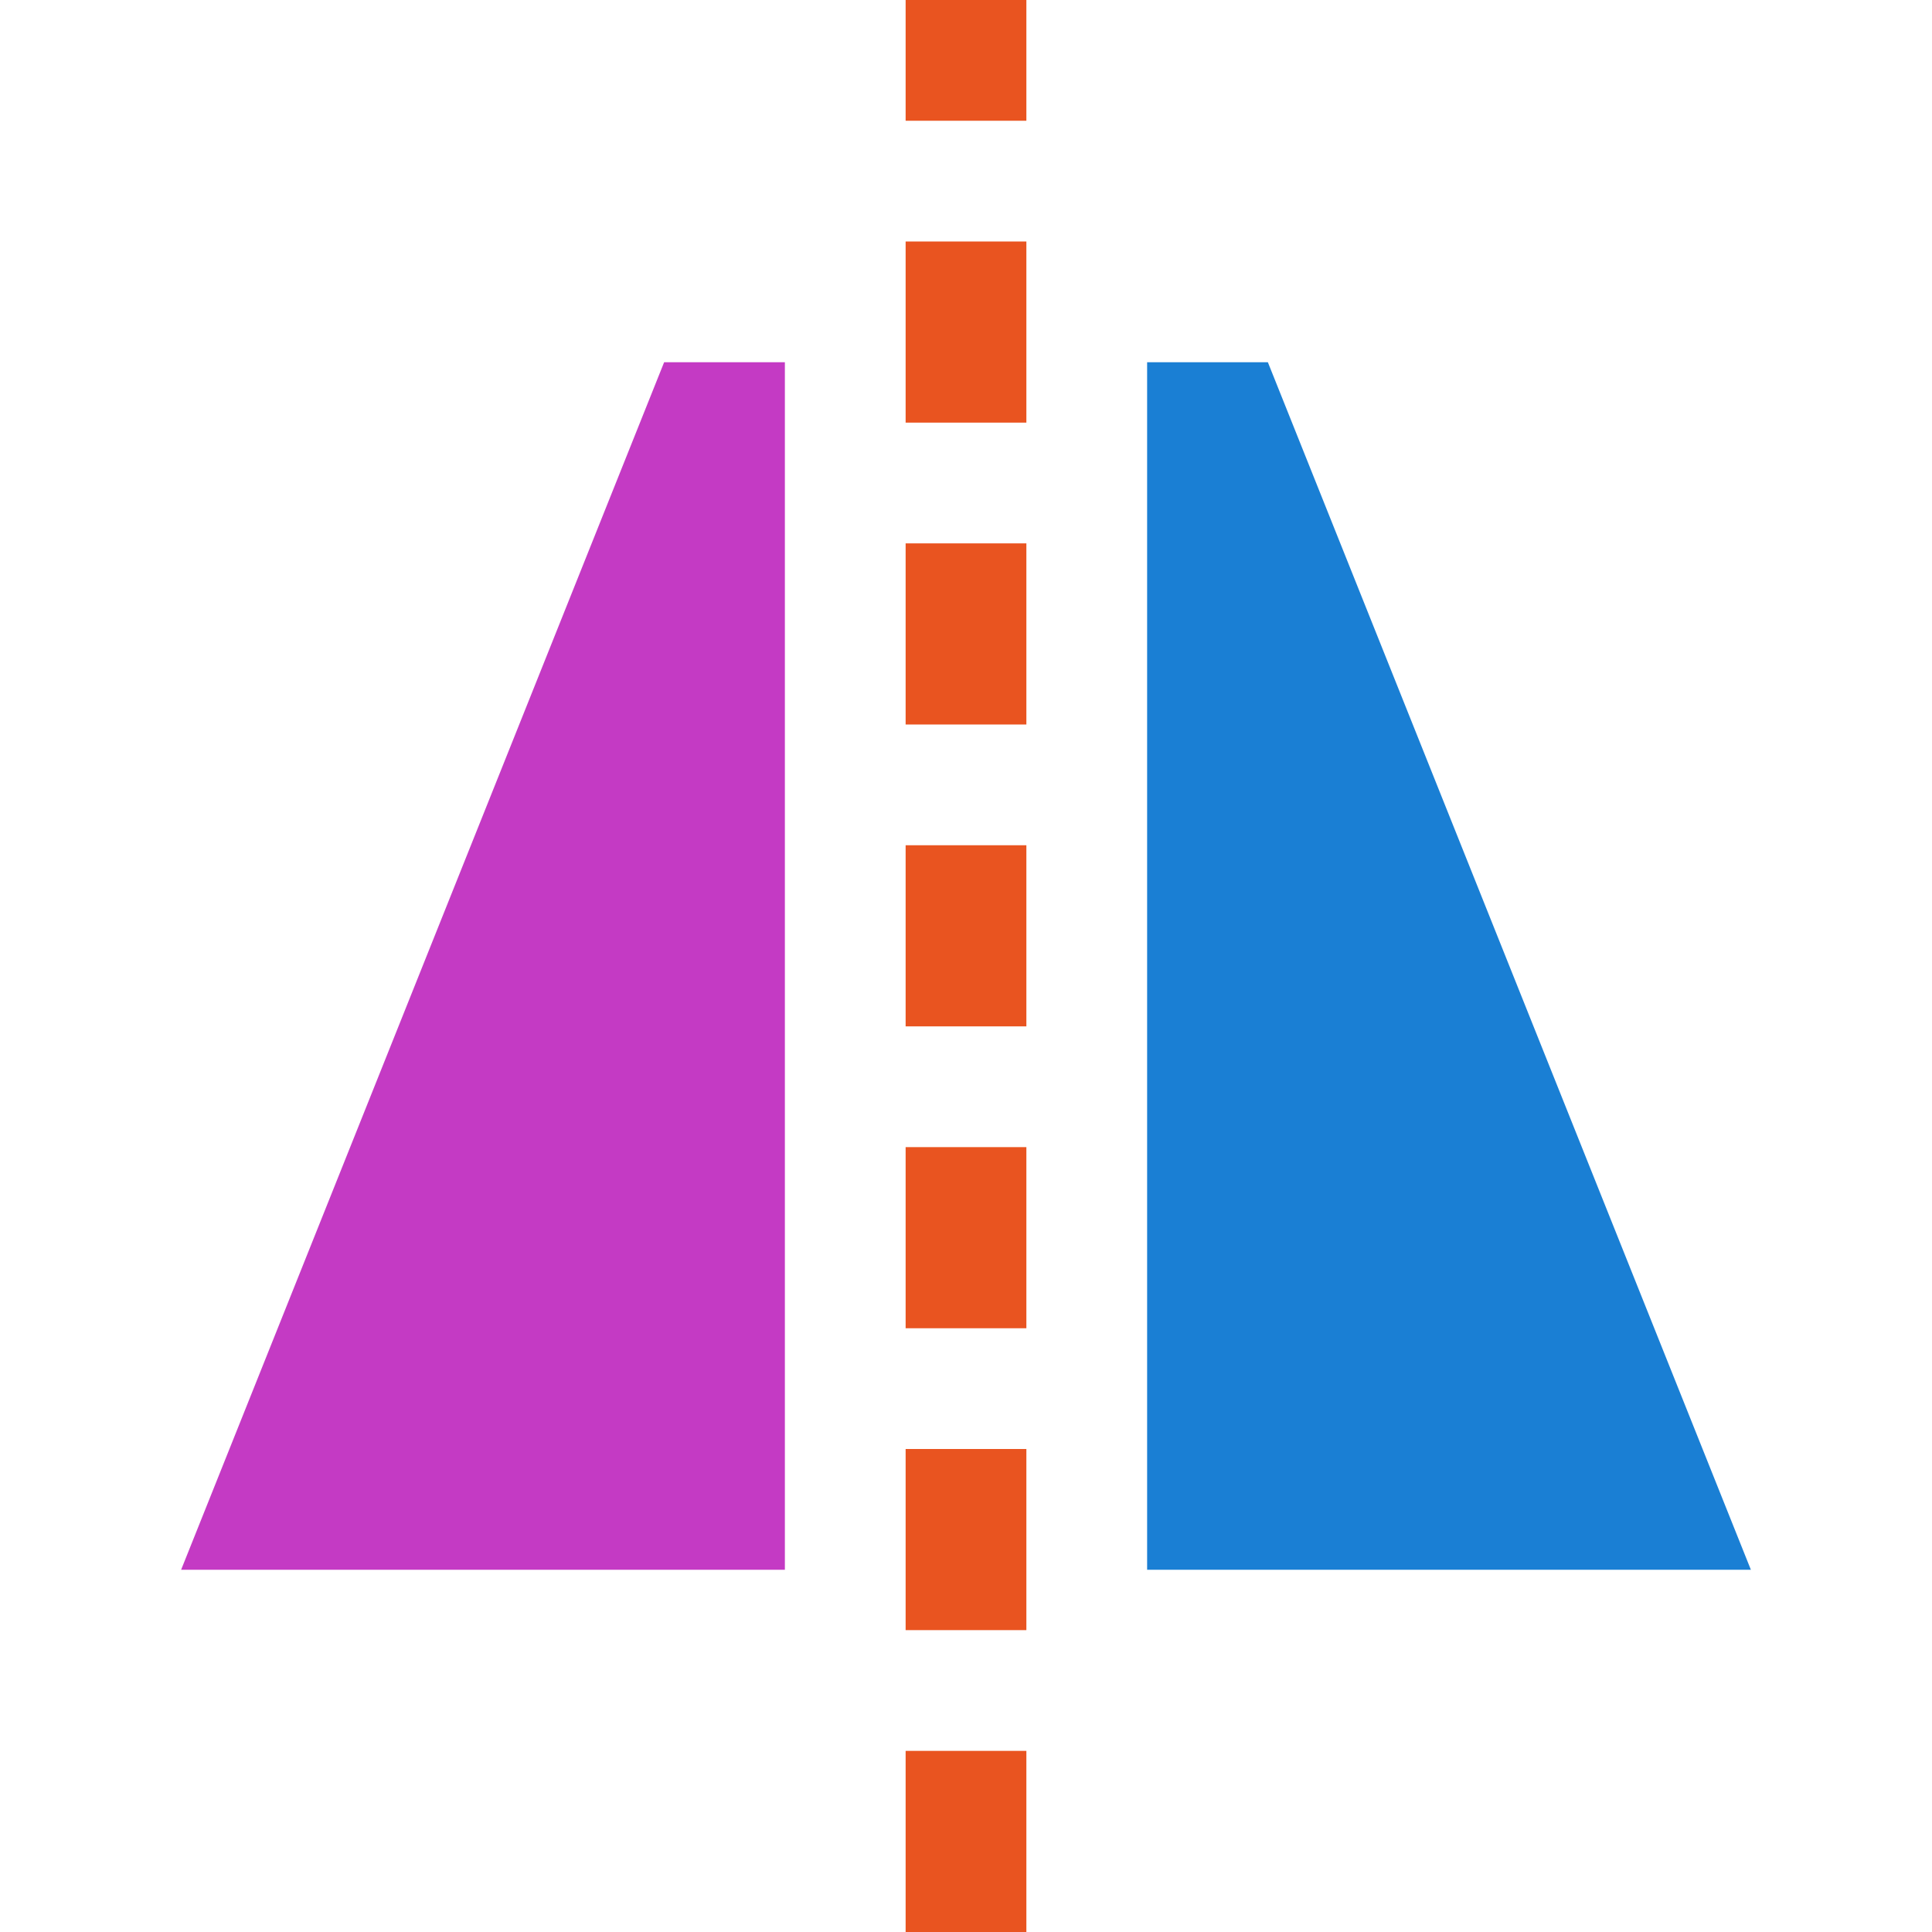 <svg xmlns="http://www.w3.org/2000/svg" viewBox="0 0 32 32"><g fill="#e95420"><path d="M15 32v-3h2v3zM15 27v-3h2v3zM15 22v-3h2v3zM15 17v-3h2v3zM17 9v3h-2V9z"/></g><path style="marker:none" d="M19 26h10L21 6h-2z" color="#000" overflow="visible" fill="#1a7fd4"/><path d="M13 26H3l8-20h2z" style="marker:none" color="#000" fill="#c43ac4" fill-rule="evenodd"/><g fill="#e95420"><path d="M15 7V4h2v3zM15 2V0h2v2z"/></g></svg>